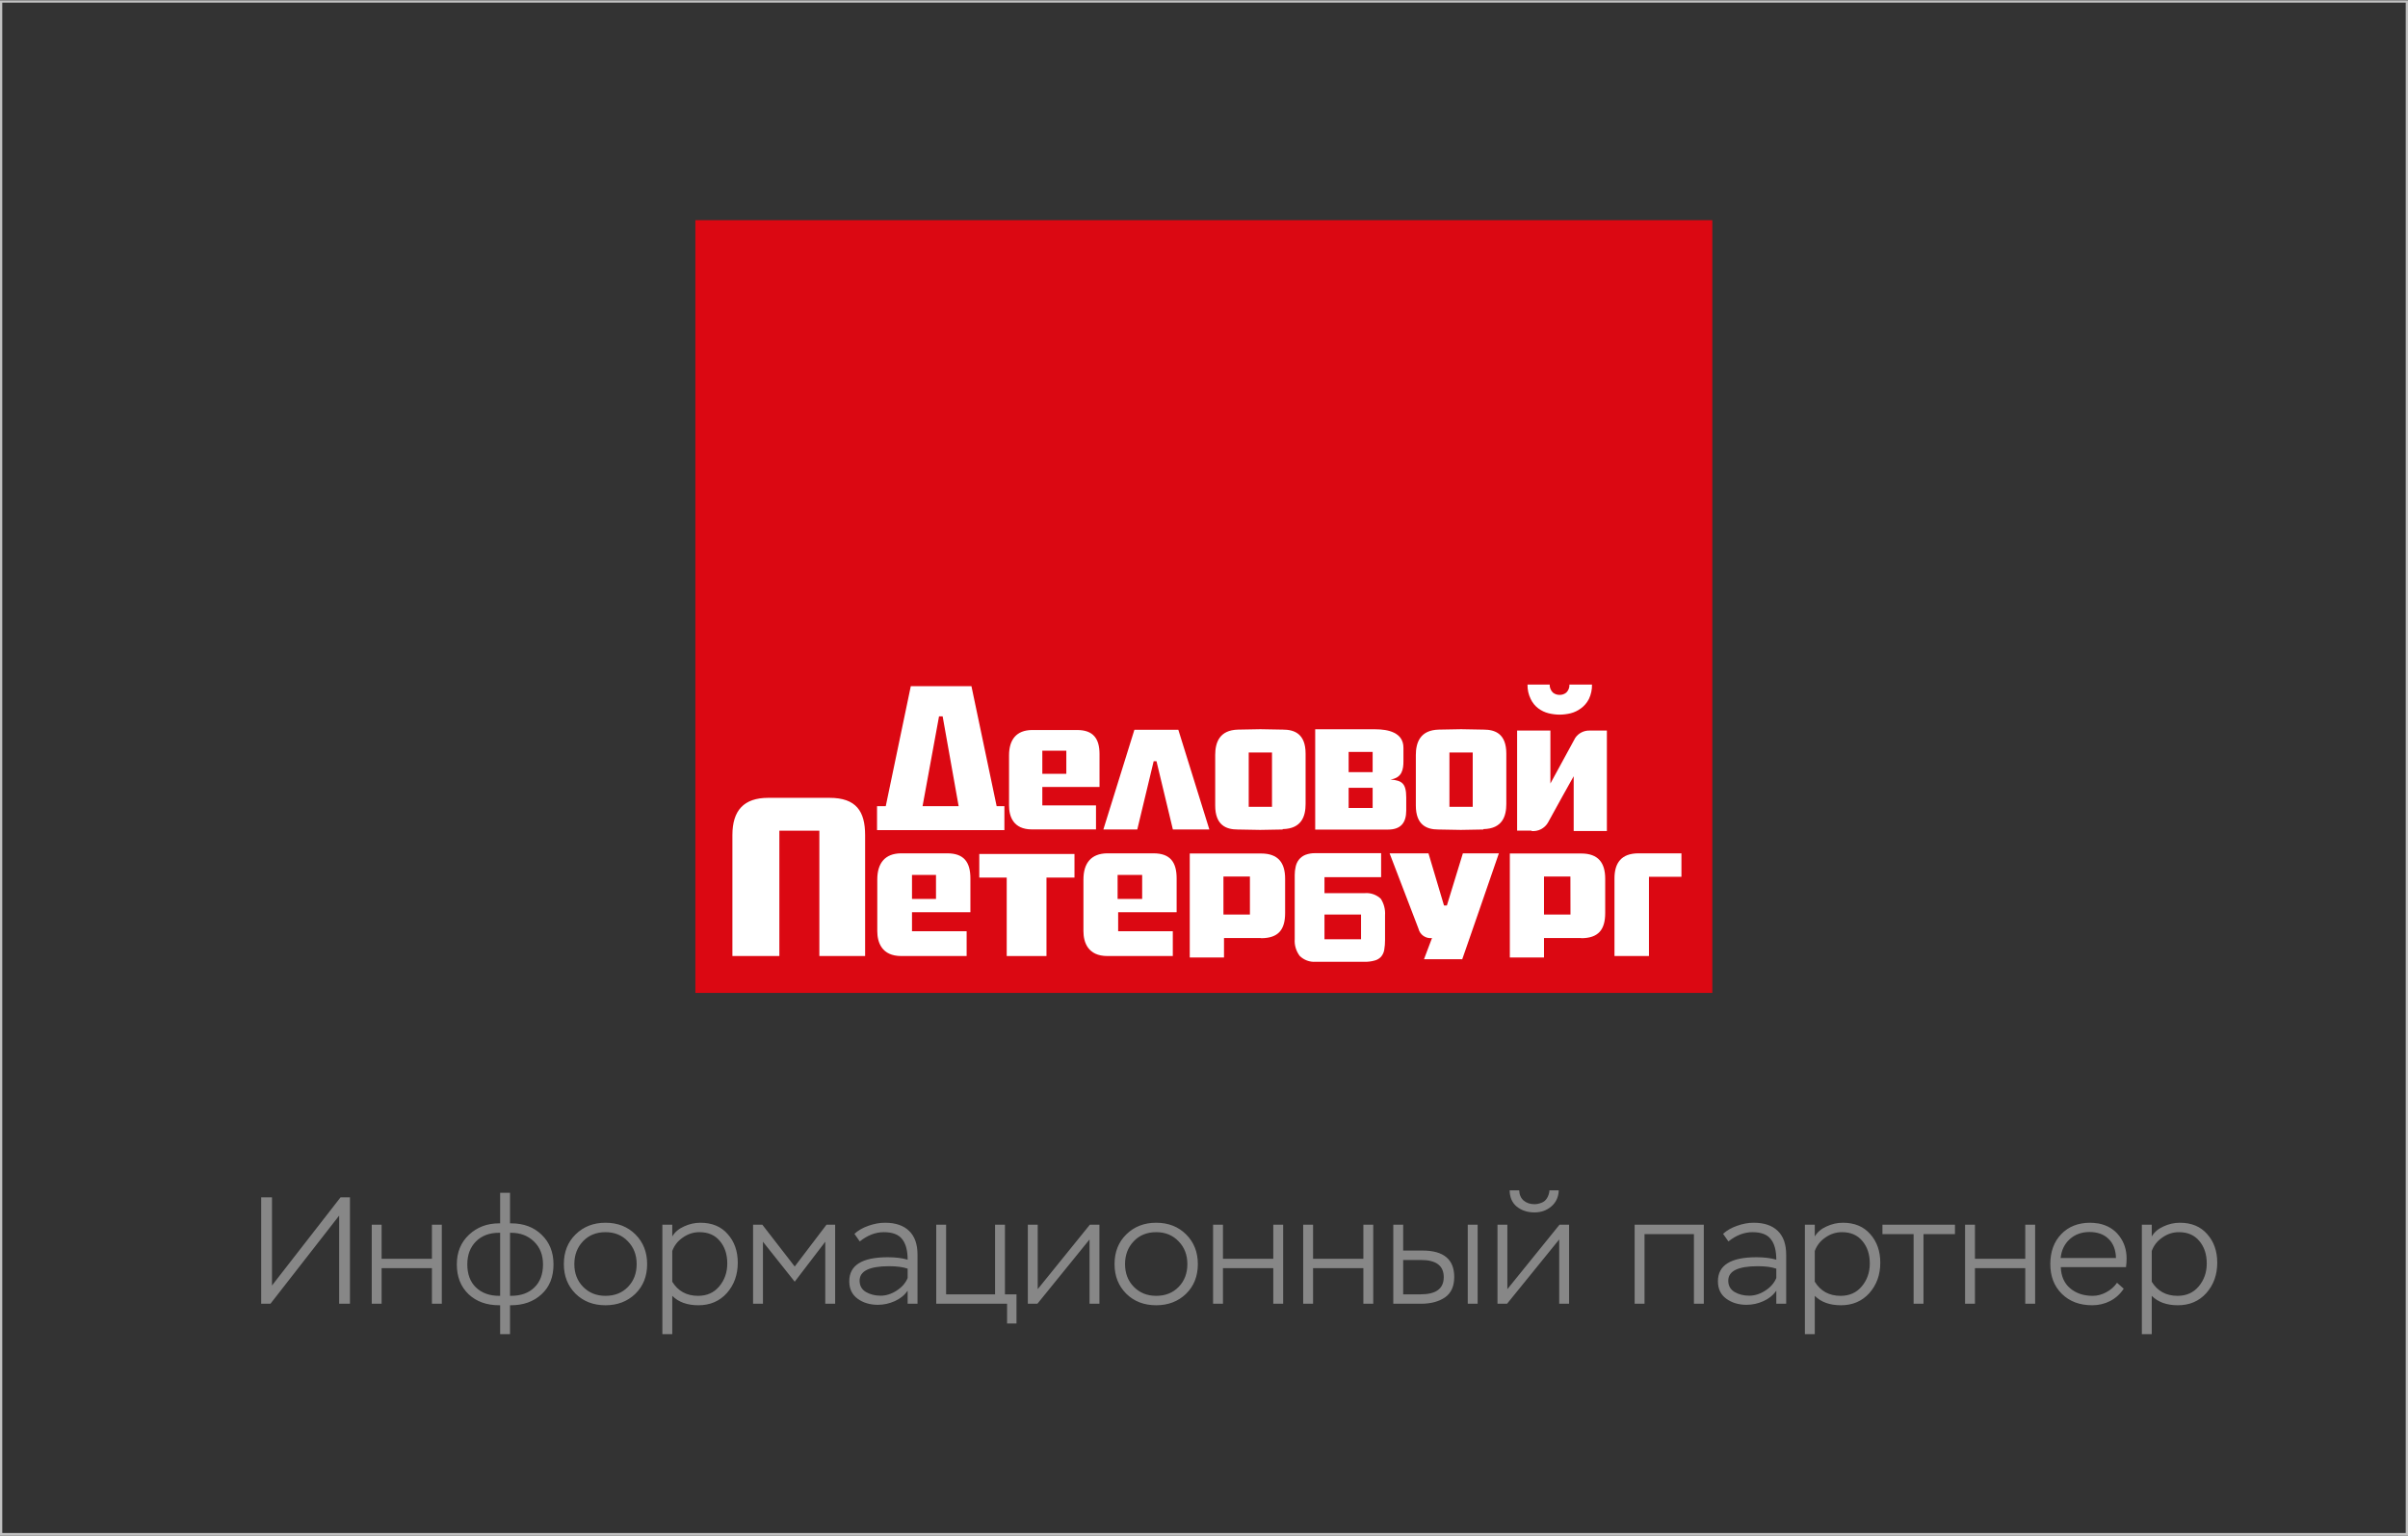<svg width="301" height="192" viewBox="0 0 301 192" fill="none" xmlns="http://www.w3.org/2000/svg">
    <rect x="0" y="0" width="301" height="192" fill="#333333" stroke="none"/>
    <path d="M42.395 151.98L33.807 163H32.648V149.7H33.998V160.72L42.566 149.7H43.745V163H42.395V151.98ZM55.226 163H53.991V158.554H47.702V163H46.467V153.12H47.702V157.376H53.991V153.12H55.226V163ZM63.753 166.8H62.518V163.19H62.404C60.82 163.19 59.541 162.728 58.566 161.803C57.59 160.866 57.103 159.624 57.103 158.079C57.103 156.559 57.609 155.324 58.623 154.374C59.636 153.424 60.89 152.949 62.385 152.949H62.518V149.13H63.753V152.949H63.905C65.463 152.949 66.729 153.424 67.705 154.374C68.693 155.324 69.187 156.559 69.187 158.079C69.187 159.662 68.686 160.91 67.686 161.822C66.698 162.734 65.425 163.19 63.867 163.19H63.753V166.8ZM58.414 158.079C58.414 159.308 58.775 160.27 59.497 160.967C60.231 161.664 61.2 162.012 62.404 162.012H62.518V154.127H62.385C61.181 154.127 60.219 154.488 59.497 155.21C58.775 155.932 58.414 156.888 58.414 158.079ZM63.867 154.127H63.753V162.012H63.867C65.108 162.012 66.083 161.664 66.793 160.967C67.515 160.27 67.876 159.308 67.876 158.079C67.876 156.901 67.502 155.951 66.755 155.229C66.007 154.494 65.045 154.127 63.867 154.127ZM70.481 158.041C70.481 156.521 70.975 155.28 71.963 154.317C72.951 153.354 74.192 152.873 75.687 152.873C77.207 152.873 78.455 153.361 79.43 154.336C80.405 155.311 80.893 156.546 80.893 158.041C80.893 159.561 80.399 160.802 79.411 161.765C78.423 162.715 77.182 163.19 75.687 163.19C74.167 163.19 72.919 162.709 71.944 161.746C70.969 160.771 70.481 159.536 70.481 158.041ZM71.792 158.041C71.792 159.194 72.159 160.144 72.894 160.891C73.629 161.638 74.56 162.012 75.687 162.012C76.84 162.012 77.777 161.638 78.499 160.891C79.221 160.144 79.582 159.194 79.582 158.041C79.582 156.888 79.215 155.938 78.48 155.191C77.758 154.431 76.827 154.051 75.687 154.051C74.534 154.051 73.597 154.431 72.875 155.191C72.153 155.951 71.792 156.901 71.792 158.041ZM84.032 166.8H82.797V153.12H84.032V154.583C84.361 154.038 84.855 153.62 85.514 153.329C86.173 153.025 86.85 152.873 87.547 152.873C89.004 152.873 90.144 153.348 90.967 154.298C91.803 155.235 92.221 156.426 92.221 157.87C92.221 159.377 91.765 160.644 90.853 161.67C89.941 162.683 88.757 163.19 87.3 163.19C85.907 163.19 84.817 162.797 84.032 162.012V166.8ZM87.433 154.051C86.686 154.051 85.995 154.273 85.362 154.716C84.729 155.147 84.285 155.71 84.032 156.407V160.245C84.754 161.423 85.831 162.012 87.262 162.012C88.364 162.012 89.244 161.619 89.903 160.834C90.574 160.036 90.91 159.08 90.91 157.965C90.91 156.825 90.6 155.888 89.979 155.153C89.371 154.418 88.522 154.051 87.433 154.051ZM95.369 163H94.134V153.12H95.293L99.34 158.345L103.311 153.12H104.394V163H103.159V155.248L99.34 160.245L95.369 155.248V163ZM107.47 155.21L106.805 154.26C107.273 153.829 107.856 153.494 108.553 153.253C109.262 153 109.952 152.873 110.624 152.873C111.941 152.873 112.948 153.215 113.645 153.899C114.341 154.57 114.69 155.558 114.69 156.863V163H113.455V161.366C113.062 161.936 112.524 162.373 111.84 162.677C111.168 162.981 110.465 163.133 109.731 163.133C108.743 163.133 107.9 162.88 107.204 162.373C106.507 161.866 106.159 161.138 106.159 160.188C106.159 158.187 107.761 157.186 110.966 157.186C111.928 157.186 112.758 157.287 113.455 157.49C113.455 156.35 113.227 155.495 112.771 154.925C112.327 154.342 111.561 154.051 110.472 154.051C109.446 154.051 108.445 154.437 107.47 155.21ZM108.249 161.537C108.781 161.841 109.389 161.993 110.073 161.993C110.757 161.993 111.422 161.784 112.068 161.366C112.726 160.948 113.189 160.422 113.455 159.789V158.611C112.859 158.408 112.087 158.307 111.137 158.307C108.679 158.307 107.451 158.909 107.451 160.112C107.451 160.745 107.717 161.22 108.249 161.537ZM125.884 163H117.03V153.12H118.265V161.822H124.383V153.12H125.618V161.822H127.062V165.47H125.884V163ZM136.193 154.963L129.676 163H128.479V153.12H129.714V161.176L136.231 153.12H137.428V163H136.193V154.963ZM139.319 158.041C139.319 156.521 139.813 155.28 140.801 154.317C141.789 153.354 143.03 152.873 144.525 152.873C146.045 152.873 147.293 153.361 148.268 154.336C149.243 155.311 149.731 156.546 149.731 158.041C149.731 159.561 149.237 160.802 148.249 161.765C147.261 162.715 146.02 163.19 144.525 163.19C143.005 163.19 141.757 162.709 140.782 161.746C139.807 160.771 139.319 159.536 139.319 158.041ZM140.63 158.041C140.63 159.194 140.997 160.144 141.732 160.891C142.467 161.638 143.398 162.012 144.525 162.012C145.678 162.012 146.615 161.638 147.337 160.891C148.059 160.144 148.42 159.194 148.42 158.041C148.42 156.888 148.053 155.938 147.318 155.191C146.596 154.431 145.665 154.051 144.525 154.051C143.372 154.051 142.435 154.431 141.713 155.191C140.991 155.951 140.63 156.901 140.63 158.041ZM160.394 163H159.159V158.554H152.87V163H151.635V153.12H152.87V157.376H159.159V153.12H160.394V163ZM171.657 163H170.422V158.554H164.133V163H162.898V153.12H164.133V157.376H170.422V153.12H171.657V163ZM177.637 163H174.16V153.12H175.395V156.35H177.808C180.456 156.35 181.779 157.452 181.779 159.656C181.779 160.834 181.387 161.689 180.601 162.221C179.829 162.74 178.841 163 177.637 163ZM177.618 157.528H175.395V161.822H177.599C179.512 161.822 180.468 161.106 180.468 159.675C180.468 158.244 179.518 157.528 177.618 157.528ZM184.705 163H183.47V153.12H184.705V163ZM194.9 154.963L188.383 163H187.186V153.12H188.421V161.176L194.938 153.12H196.135V163H194.9V154.963ZM188.706 148.826H189.903C189.915 149.358 190.099 149.782 190.454 150.099C190.821 150.403 191.277 150.555 191.822 150.555C192.088 150.555 192.366 150.498 192.658 150.384C192.962 150.283 193.202 150.086 193.38 149.795C193.557 149.504 193.658 149.181 193.684 148.826H194.843C194.817 149.649 194.513 150.314 193.931 150.821C193.348 151.328 192.645 151.581 191.822 151.581C190.935 151.581 190.194 151.34 189.599 150.859C189.016 150.378 188.718 149.7 188.706 148.826ZM212.975 163H211.74V154.298H205.565V163H204.33V153.12H212.975V163ZM216.052 155.21L215.387 154.26C215.855 153.829 216.438 153.494 217.135 153.253C217.844 153 218.534 152.873 219.206 152.873C220.523 152.873 221.53 153.215 222.227 153.899C222.923 154.57 223.272 155.558 223.272 156.863V163H222.037V161.366C221.644 161.936 221.106 162.373 220.422 162.677C219.75 162.981 219.047 163.133 218.313 163.133C217.325 163.133 216.482 162.88 215.786 162.373C215.089 161.866 214.741 161.138 214.741 160.188C214.741 158.187 216.343 157.186 219.548 157.186C220.51 157.186 221.34 157.287 222.037 157.49C222.037 156.35 221.809 155.495 221.353 154.925C220.909 154.342 220.143 154.051 219.054 154.051C218.028 154.051 217.027 154.437 216.052 155.21ZM216.831 161.537C217.363 161.841 217.971 161.993 218.655 161.993C219.339 161.993 220.004 161.784 220.65 161.366C221.308 160.948 221.771 160.422 222.037 159.789V158.611C221.441 158.408 220.669 158.307 219.719 158.307C217.261 158.307 216.033 158.909 216.033 160.112C216.033 160.745 216.299 161.22 216.831 161.537ZM226.847 166.8H225.612V153.12H226.847V154.583C227.177 154.038 227.671 153.62 228.329 153.329C228.988 153.025 229.666 152.873 230.362 152.873C231.819 152.873 232.959 153.348 233.782 154.298C234.618 155.235 235.036 156.426 235.036 157.87C235.036 159.377 234.58 160.644 233.668 161.67C232.756 162.683 231.572 163.19 230.115 163.19C228.722 163.19 227.633 162.797 226.847 162.012V166.8ZM230.248 154.051C229.501 154.051 228.811 154.273 228.177 154.716C227.544 155.147 227.101 155.71 226.847 156.407V160.245C227.569 161.423 228.646 162.012 230.077 162.012C231.179 162.012 232.06 161.619 232.718 160.834C233.39 160.036 233.725 159.08 233.725 157.965C233.725 156.825 233.415 155.888 232.794 155.153C232.186 154.418 231.338 154.051 230.248 154.051ZM239.201 154.298H235.306V153.12H244.369V154.298H240.436V163H239.201V154.298ZM254.392 163H253.157V158.554H246.868V163H245.633V153.12H246.868V157.376H253.157V153.12H254.392V163ZM264.629 160.378L265.465 161.119C265.034 161.778 264.47 162.291 263.774 162.658C263.077 163.013 262.33 163.19 261.532 163.19C259.961 163.19 258.694 162.715 257.732 161.765C256.769 160.815 256.288 159.574 256.288 158.041C256.288 156.496 256.744 155.248 257.656 154.298C258.568 153.348 259.777 152.873 261.285 152.873C261.538 152.873 261.886 152.905 262.33 152.968C263.419 153.183 264.274 153.696 264.895 154.507C265.515 155.305 265.826 156.255 265.826 157.357C265.826 157.661 265.8 158.016 265.75 158.421H257.599C257.637 159.548 258.023 160.429 258.758 161.062C259.505 161.695 260.449 162.012 261.589 162.012C262.171 162.012 262.741 161.86 263.299 161.556C263.856 161.252 264.299 160.859 264.629 160.378ZM261.19 154.032C260.202 154.032 259.378 154.33 258.72 154.925C258.061 155.52 257.681 156.306 257.58 157.281H264.496C264.47 156.255 264.16 155.457 263.565 154.887C262.982 154.317 262.19 154.032 261.19 154.032ZM268.967 166.8H267.732V153.12H268.967V154.583C269.296 154.038 269.79 153.62 270.449 153.329C271.107 153.025 271.785 152.873 272.482 152.873C273.938 152.873 275.078 153.348 275.902 154.298C276.738 155.235 277.156 156.426 277.156 157.87C277.156 159.377 276.7 160.644 275.788 161.67C274.876 162.683 273.691 163.19 272.235 163.19C270.841 163.19 269.752 162.797 268.967 162.012V166.8ZM272.368 154.051C271.62 154.051 270.93 154.273 270.297 154.716C269.663 155.147 269.22 155.71 268.967 156.407V160.245C269.689 161.423 270.765 162.012 272.197 162.012C273.299 162.012 274.179 161.619 274.838 160.834C275.509 160.036 275.845 159.08 275.845 157.965C275.845 156.825 275.534 155.888 274.914 155.153C274.306 154.418 273.457 154.051 272.368 154.051Z" fill="#878787"/>
    <path d="M300.717 0.33V191.66H0.283V0.33H300.717ZM301 0.04H0V192H301V0V0.04Z" fill="#C2C2C2"/>
    <path d="M214.04 27.528H86.92V124.138H214.04V27.528Z" fill="#DB0812"/>
    <path d="M133.29 93.859H130.29V96.749H133.29V93.859ZM130.29 98.388V100.698H137V103.698H129C126.63 103.698 126.13 102.038 126.13 100.698V94.448C126.13 92.448 127.07 91.299 128.98 91.269H131.83H134.64C136.64 91.269 137.44 92.329 137.44 94.269V98.388H130.29Z" fill="white"/>
    <path d="M141.8 91.238H147.29L151.17 103.708H146.61L144.56 95.168H144.21L142.16 103.708H137.92L141.8 91.238Z" fill="white"/>
    <path d="M159 94.079H156.09V100.869H159V94.079ZM160.33 103.708L157.52 103.759C156.86 103.759 154.7 103.708 154.7 103.708C153.26 103.708 151.9 103.158 151.9 100.708V94.399C151.9 92.879 152.4 91.269 154.77 91.219L157.55 91.168C158.21 91.168 160.37 91.219 160.37 91.219C161.78 91.219 163.2 91.728 163.2 94.219V100.509C163.2 101.999 162.74 103.618 160.33 103.658" fill="white"/>
    <path d="M184.09 94.079H181.18V100.869H184.09V94.079ZM185.42 103.708L182.61 103.759C181.95 103.759 179.79 103.708 179.79 103.708C178.35 103.708 176.98 103.158 176.98 100.708V94.399C176.98 92.879 177.49 91.269 179.86 91.219L182.64 91.168C183.29 91.168 185.46 91.219 185.46 91.219C186.88 91.219 188.29 91.728 188.29 94.219V100.509C188.29 101.999 187.83 103.618 185.42 103.658" fill="white"/>
    <path d="M117.38 89.558H117.83L119.83 100.788H115.32L117.38 89.558ZM124.58 100.788L121.43 85.788H113.85L110.72 100.788H109.63V103.788H125.55V100.788H124.58Z" fill="white"/>
    <path d="M171.58 96.538H168.58V94.008H171.58V96.538ZM171.58 101.018H168.58V98.498H171.58V101.018ZM173.84 97.448C175.28 97.248 175.43 96.148 175.43 95.178V93.488C175.43 91.578 173.51 91.178 171.93 91.178H164.4V103.718H173.5C175.13 103.718 175.78 102.828 175.78 101.328V99.708C175.78 97.888 175.2 97.588 173.84 97.458" fill="white"/>
    <path d="M191.43 103.848H189.64V91.338H193.8V97.958C196.91 92.268 196.71 92.628 196.91 92.248C197.11 91.956 197.381 91.72 197.698 91.561C198.014 91.402 198.366 91.325 198.72 91.338H200.86V103.898H196.71V97.048C196.71 97.048 193.91 102.048 193.5 102.838C193.294 103.196 192.989 103.486 192.621 103.674C192.254 103.862 191.84 103.94 191.43 103.898" fill="white"/>
    <path d="M199 85.588C199.013 86.214 198.88 86.834 198.61 87.398C198.374 87.862 198.031 88.263 197.61 88.568C197.227 88.853 196.792 89.06 196.33 89.178C195.878 89.288 195.415 89.345 194.95 89.348C194.488 89.345 194.028 89.288 193.58 89.178C193.114 89.062 192.676 88.855 192.29 88.568C191.884 88.261 191.558 87.859 191.34 87.398C191.062 86.836 190.925 86.215 190.94 85.588H193.71C193.704 85.774 193.737 85.958 193.806 86.13C193.875 86.302 193.978 86.458 194.11 86.588C194.347 86.781 194.644 86.883 194.95 86.878C195.255 86.885 195.554 86.782 195.79 86.588C195.922 86.459 196.025 86.302 196.092 86.13C196.159 85.958 196.189 85.773 196.18 85.588H199Z" fill="white"/>
    <path d="M170.13 117.428H165.56V114.338H170.13V117.428ZM173.13 114.428C173.18 113.702 172.994 112.98 172.6 112.368C172.549 112.319 172.496 112.272 172.44 112.228C171.91 111.804 171.236 111.603 170.56 111.668H165.56V109.668H172.64V106.668H164.44C164.007 106.654 163.575 106.726 163.17 106.878C162.858 107.005 162.583 107.207 162.37 107.468C162.168 107.727 162.028 108.028 161.96 108.348C161.879 108.696 161.839 109.051 161.84 109.408V117.408C161.786 118.16 162.006 118.906 162.46 119.508C162.722 119.767 163.035 119.966 163.38 120.094C163.725 120.221 164.093 120.274 164.46 120.248H170.53C170.972 120.262 171.414 120.208 171.84 120.088C172.147 120.009 172.425 119.842 172.64 119.608C172.842 119.364 172.977 119.071 173.03 118.758C173.099 118.355 173.132 117.947 173.13 117.538V114.428Z" fill="white"/>
    <path d="M102.42 119.528V103.859H97.42V119.528H91.55V104.408C91.55 101.318 92.99 99.749 96.03 99.749H103.69C107.02 99.749 108.14 101.428 108.14 104.408V119.528H102.42Z" fill="white"/>
    <path d="M117 109.389H114V112.389H117V109.389ZM114 114.048V116.428H120.83V119.528H112.66C110.22 119.528 109.66 117.818 109.66 116.408V109.958C109.66 107.878 110.66 106.718 112.59 106.688C112.59 106.688 114.91 106.688 115.52 106.688C116.13 106.688 118.41 106.688 118.41 106.688C120.48 106.688 121.3 107.778 121.3 109.818V114.048H114Z" fill="white"/>
    <path d="M142.77 109.389H139.7V112.389H142.77V109.389ZM139.77 114.048V116.428H146.6V119.528H138.43C135.99 119.528 135.43 117.818 135.43 116.408V109.958C135.43 107.878 136.43 106.718 138.37 106.688C138.37 106.688 140.69 106.688 141.3 106.688C141.91 106.688 144.19 106.688 144.19 106.688C146.26 106.688 147.08 107.778 147.08 109.818V114.048H139.77Z" fill="white"/>
    <path d="M156.24 109.589H152.93V114.339H156.24V109.589ZM157.56 117.278H153V119.708H148.72V106.708H157.64C159.78 106.708 160.64 107.879 160.64 109.859V114.149C160.64 116.229 159.8 117.298 157.64 117.298" fill="white"/>
    <path d="M196.3 109.589H193V114.339H196.31L196.3 109.589ZM197.61 117.278H193V119.708H188.73V106.708H197.65C199.79 106.708 200.65 107.879 200.65 109.859V114.149C200.65 116.229 199.8 117.298 197.65 117.298" fill="white"/>
    <path d="M182.78 119.928H178L179 117.278C178.624 117.326 178.243 117.233 177.931 117.017C177.619 116.801 177.398 116.477 177.31 116.109L173.7 106.688H178.56L180.5 113.208H180.86L182.86 106.688H187.36C187.36 106.688 182.1 121.958 182.77 119.928" fill="white"/>
    <path d="M206.12 109.619V119.528H201.81V109.818C201.81 107.908 202.65 106.688 204.81 106.688H210.18V109.619H206.12Z" fill="white"/>
    <path d="M130.81 109.719V119.528H125.84V109.719H122.41V106.769H134.31V109.719H130.81Z" fill="white"/>
</svg>
